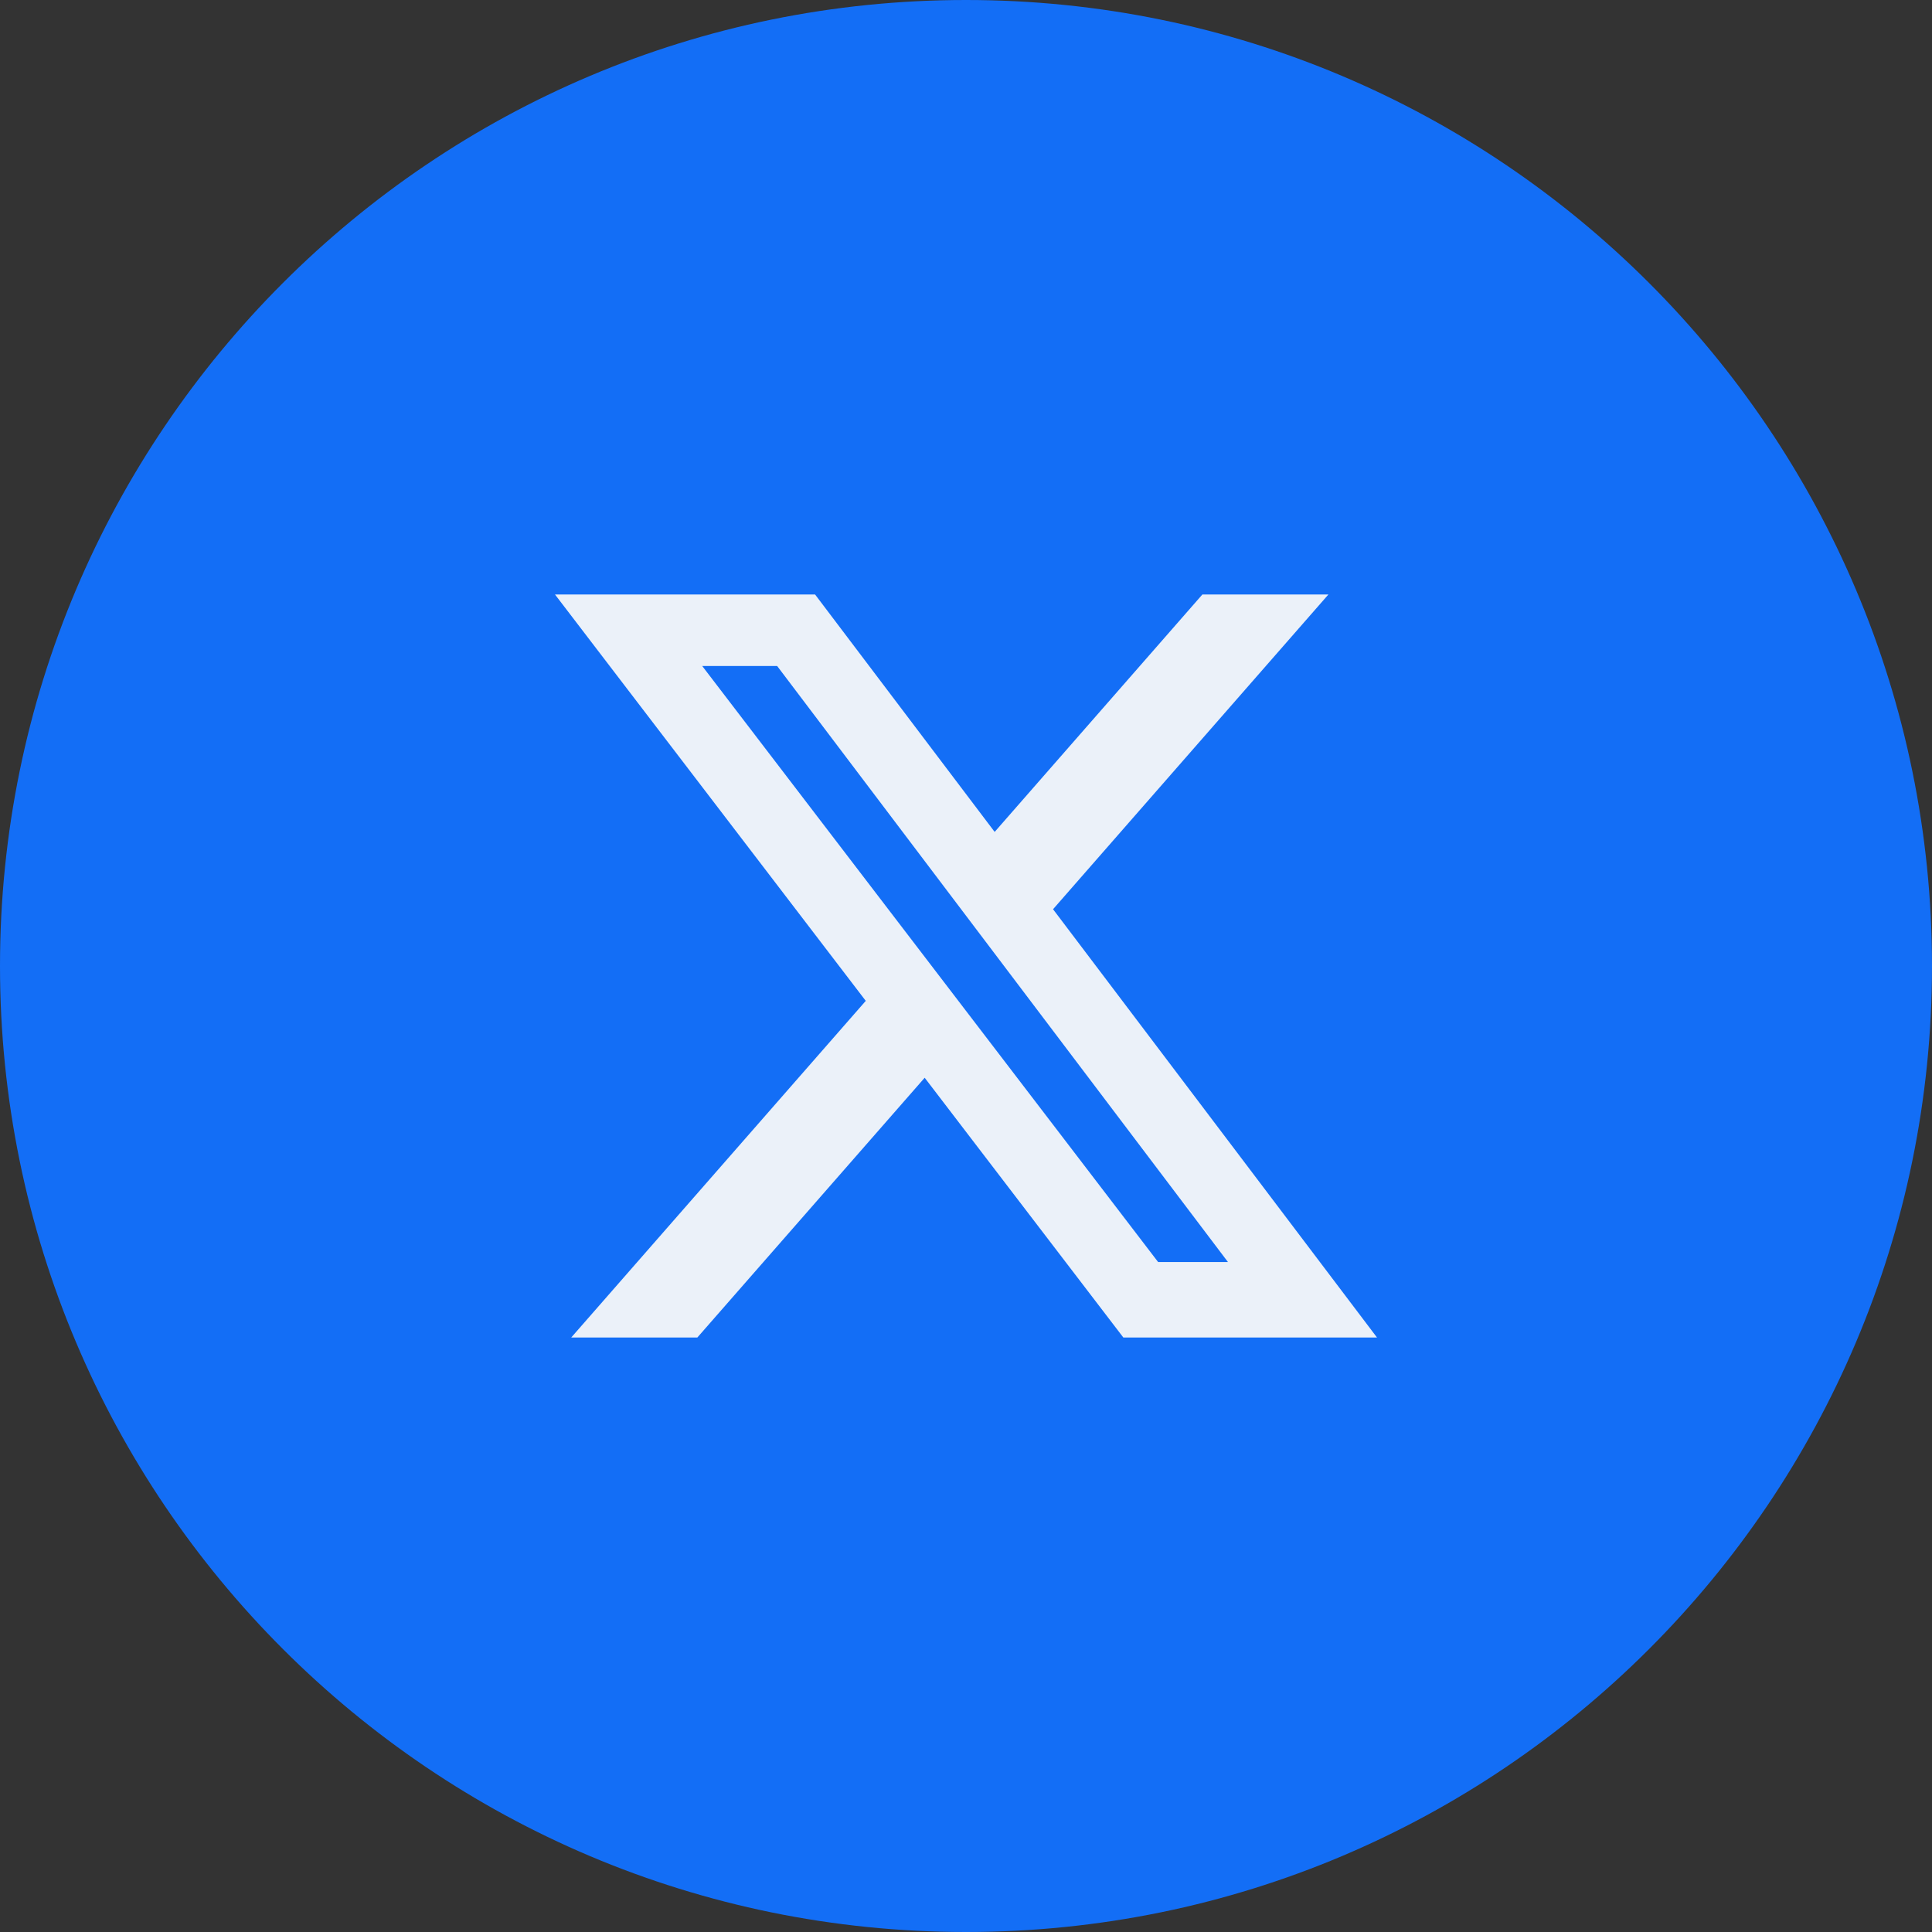 <svg 
  width="50" 
  height="50" 
  xmlns="http://www.w3.org/2000/svg" 
  viewBox="0 0 512 512"
>
  <rect x="0" y="0" width="512" height="512" fill="#333333" stroke="none"/>
  <path 
    d="M256 0c141.385 0 256 114.615 256 256S397.385 512 256 512 0 397.385 0 256 114.615 0 256 0z"
    fill="#136EF6"
  />
  <path 
    fill="#EBF1F9"  
    d="M318.64 157.549h33.401l-72.973 83.407 85.85 113.495h-67.222l-52.647-68.836-60.242 68.836h-33.423l78.052-89.212-82.354-107.69h68.924l47.59 62.917 55.044-62.917zm-11.724 176.908h18.51L205.95 176.493h-19.86l120.826 157.964z"
  />
</svg>